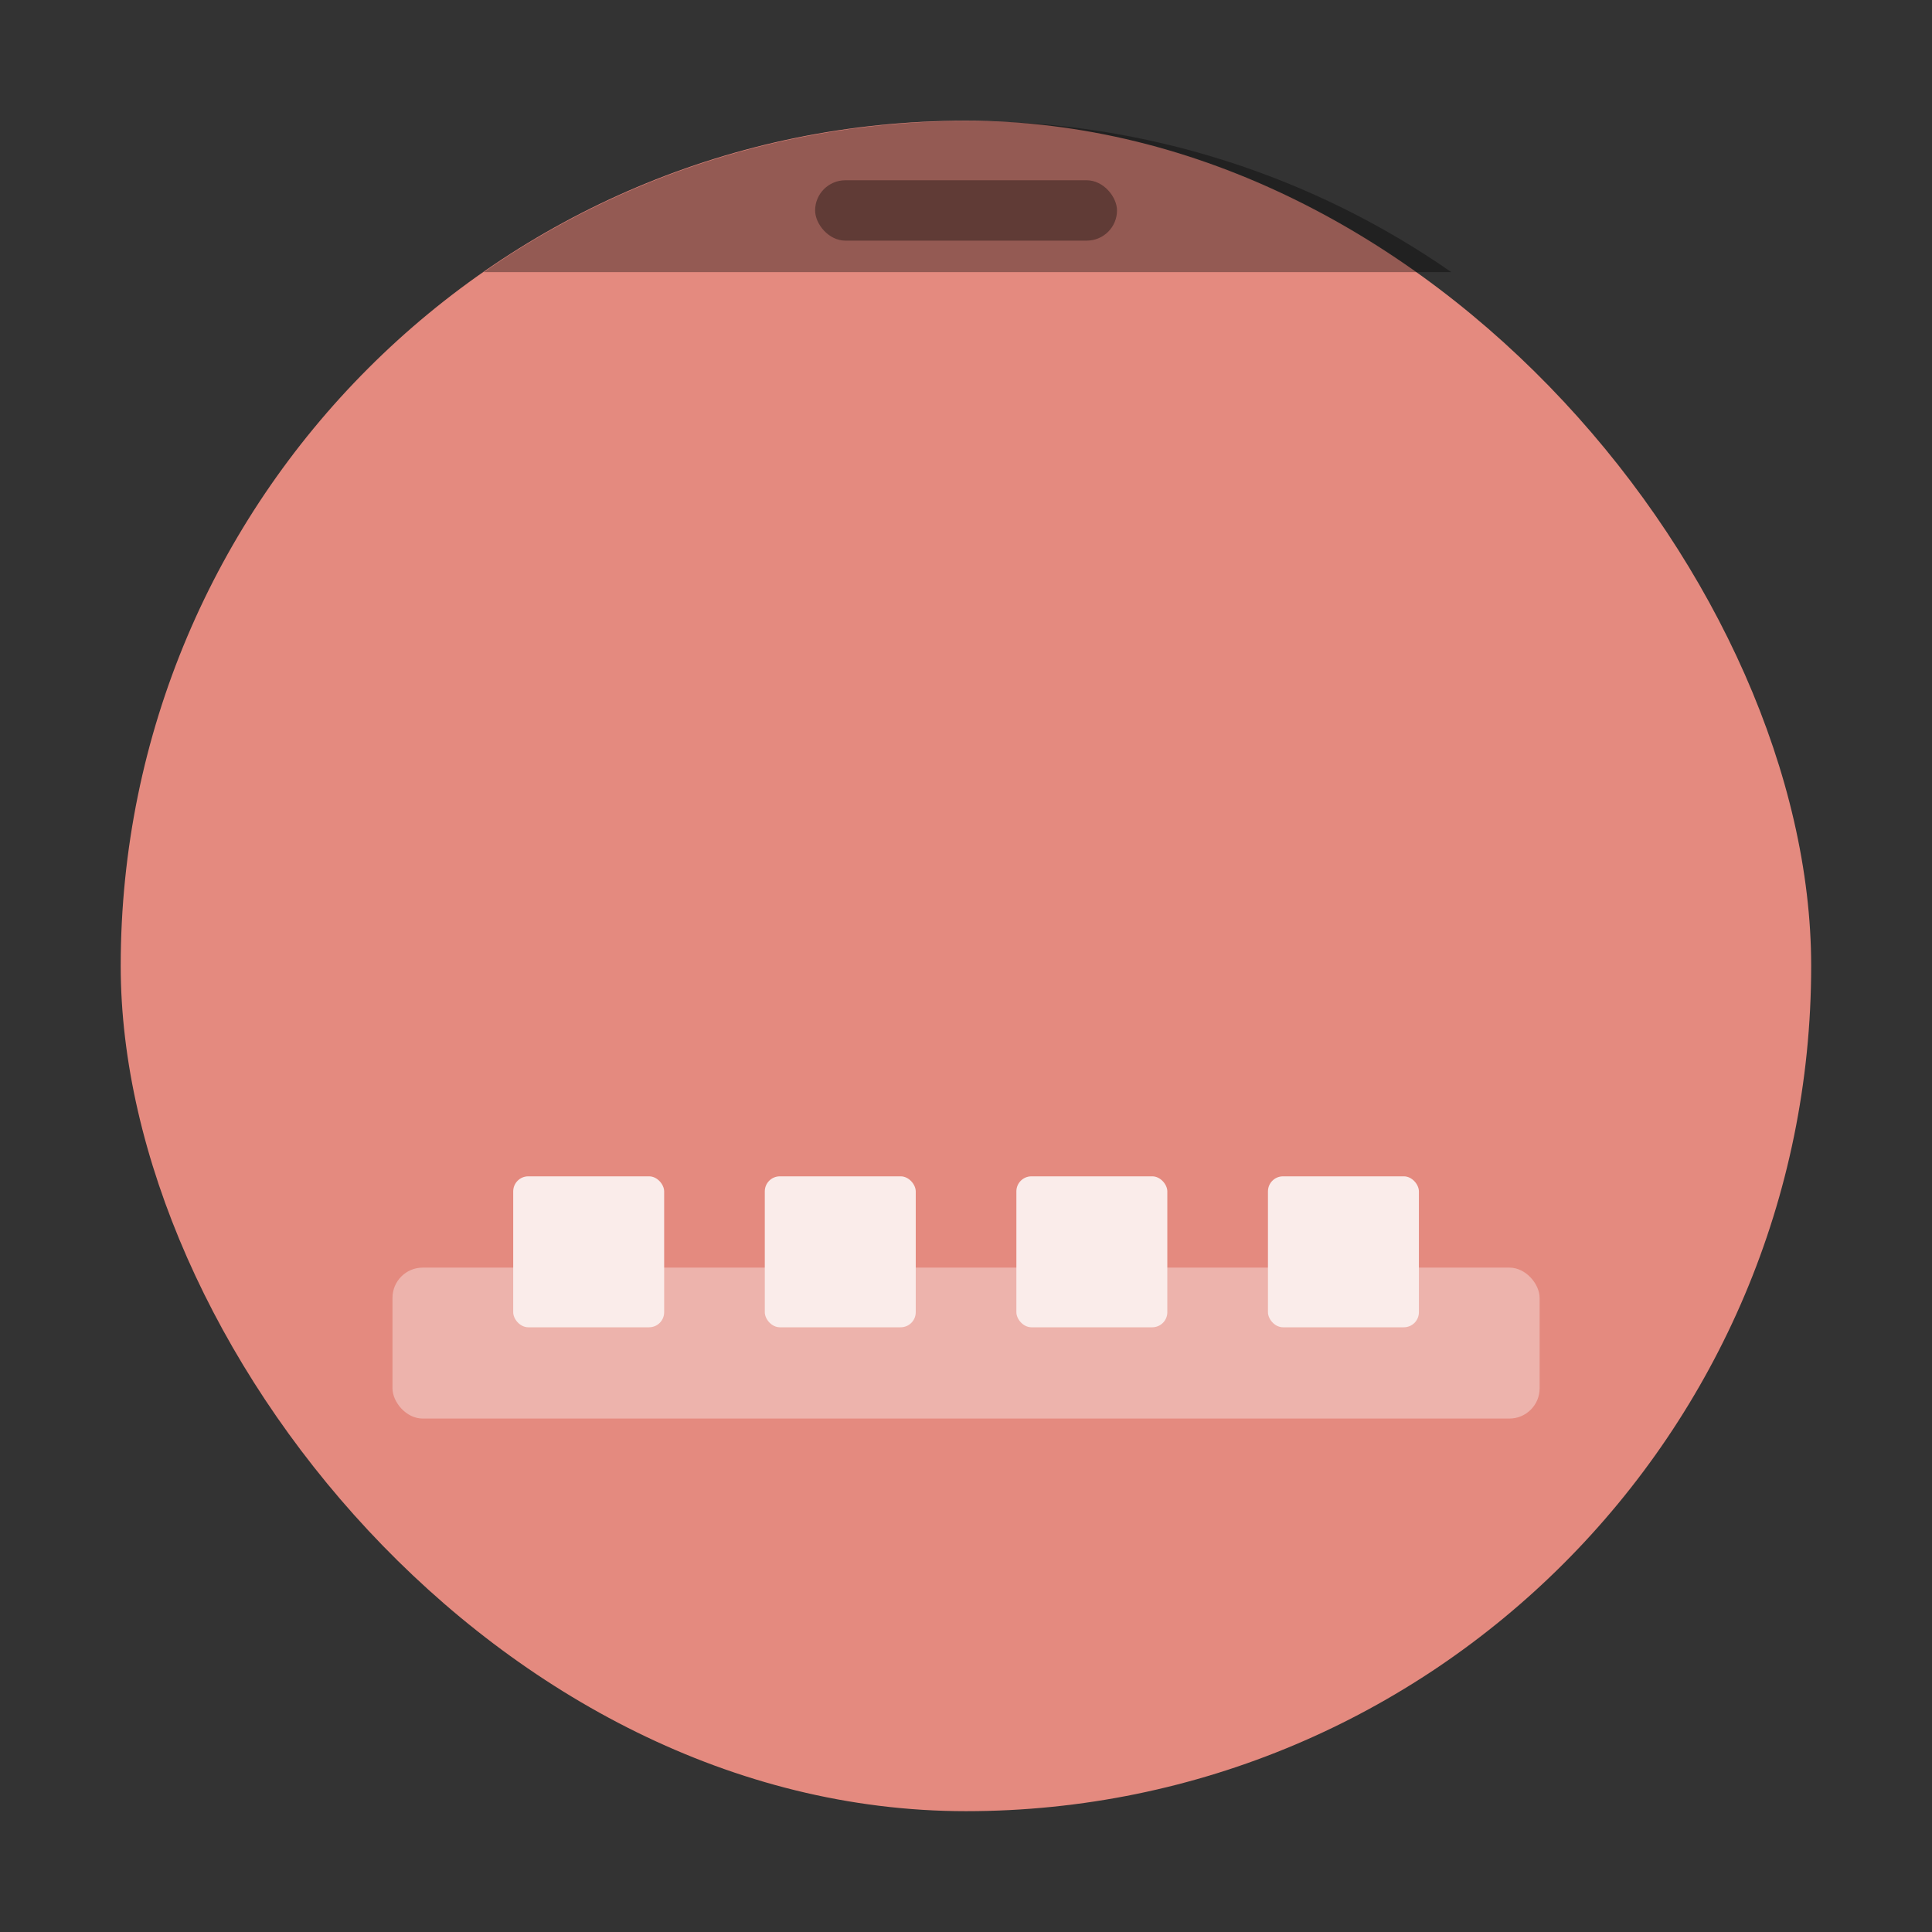 <svg width="64" height="64" version="1.1" viewBox="0 0 16.933 16.933" xmlns="http://www.w3.org/2000/svg">
 <rect x="0" y="0" width="16.933" height="16.933" fill="#333333" stroke="none"/>
 <rect x="1.058" y="1.058" width="14.816" height="14.816" ry="7.408" fill="#e48a7f" stroke-width="1.037" style="paint-order:stroke markers fill"/>
 <rect x="3.44" y="11.11" width="10.054" height="1.323" ry=".265" fill="#fff" opacity=".35" style="paint-order:markers stroke fill"/>
 <g transform="translate(-5.6019e-8 -280.07)" fill="#faecea">
  <rect x="4.498" y="290.38" width="1.323" height="1.323" ry=".132" style="paint-order:stroke markers fill"/>
  <rect x="6.703" y="290.38" width="1.323" height="1.323" ry=".132" style="paint-order:stroke markers fill"/>
  <rect x="8.908" y="290.38" width="1.323" height="1.323" ry=".132" style="paint-order:stroke markers fill"/>
  <rect x="11.113" y="290.38" width="1.323" height="1.323" ry=".132" style="paint-order:stroke markers fill"/>
 </g>
 <path transform="scale(.265)" d="m32 4c-5.96 0-11.47 1.849-16 5h32c-4.53-3.151-10.04-5-16-5z" opacity=".35" stroke-width="6.809" style="paint-order:stroke markers fill"/>
 <rect x="7.144" y="1.58" width="2.646" height=".529" ry=".265" opacity=".35" style="paint-order:stroke markers fill"/>
</svg>
